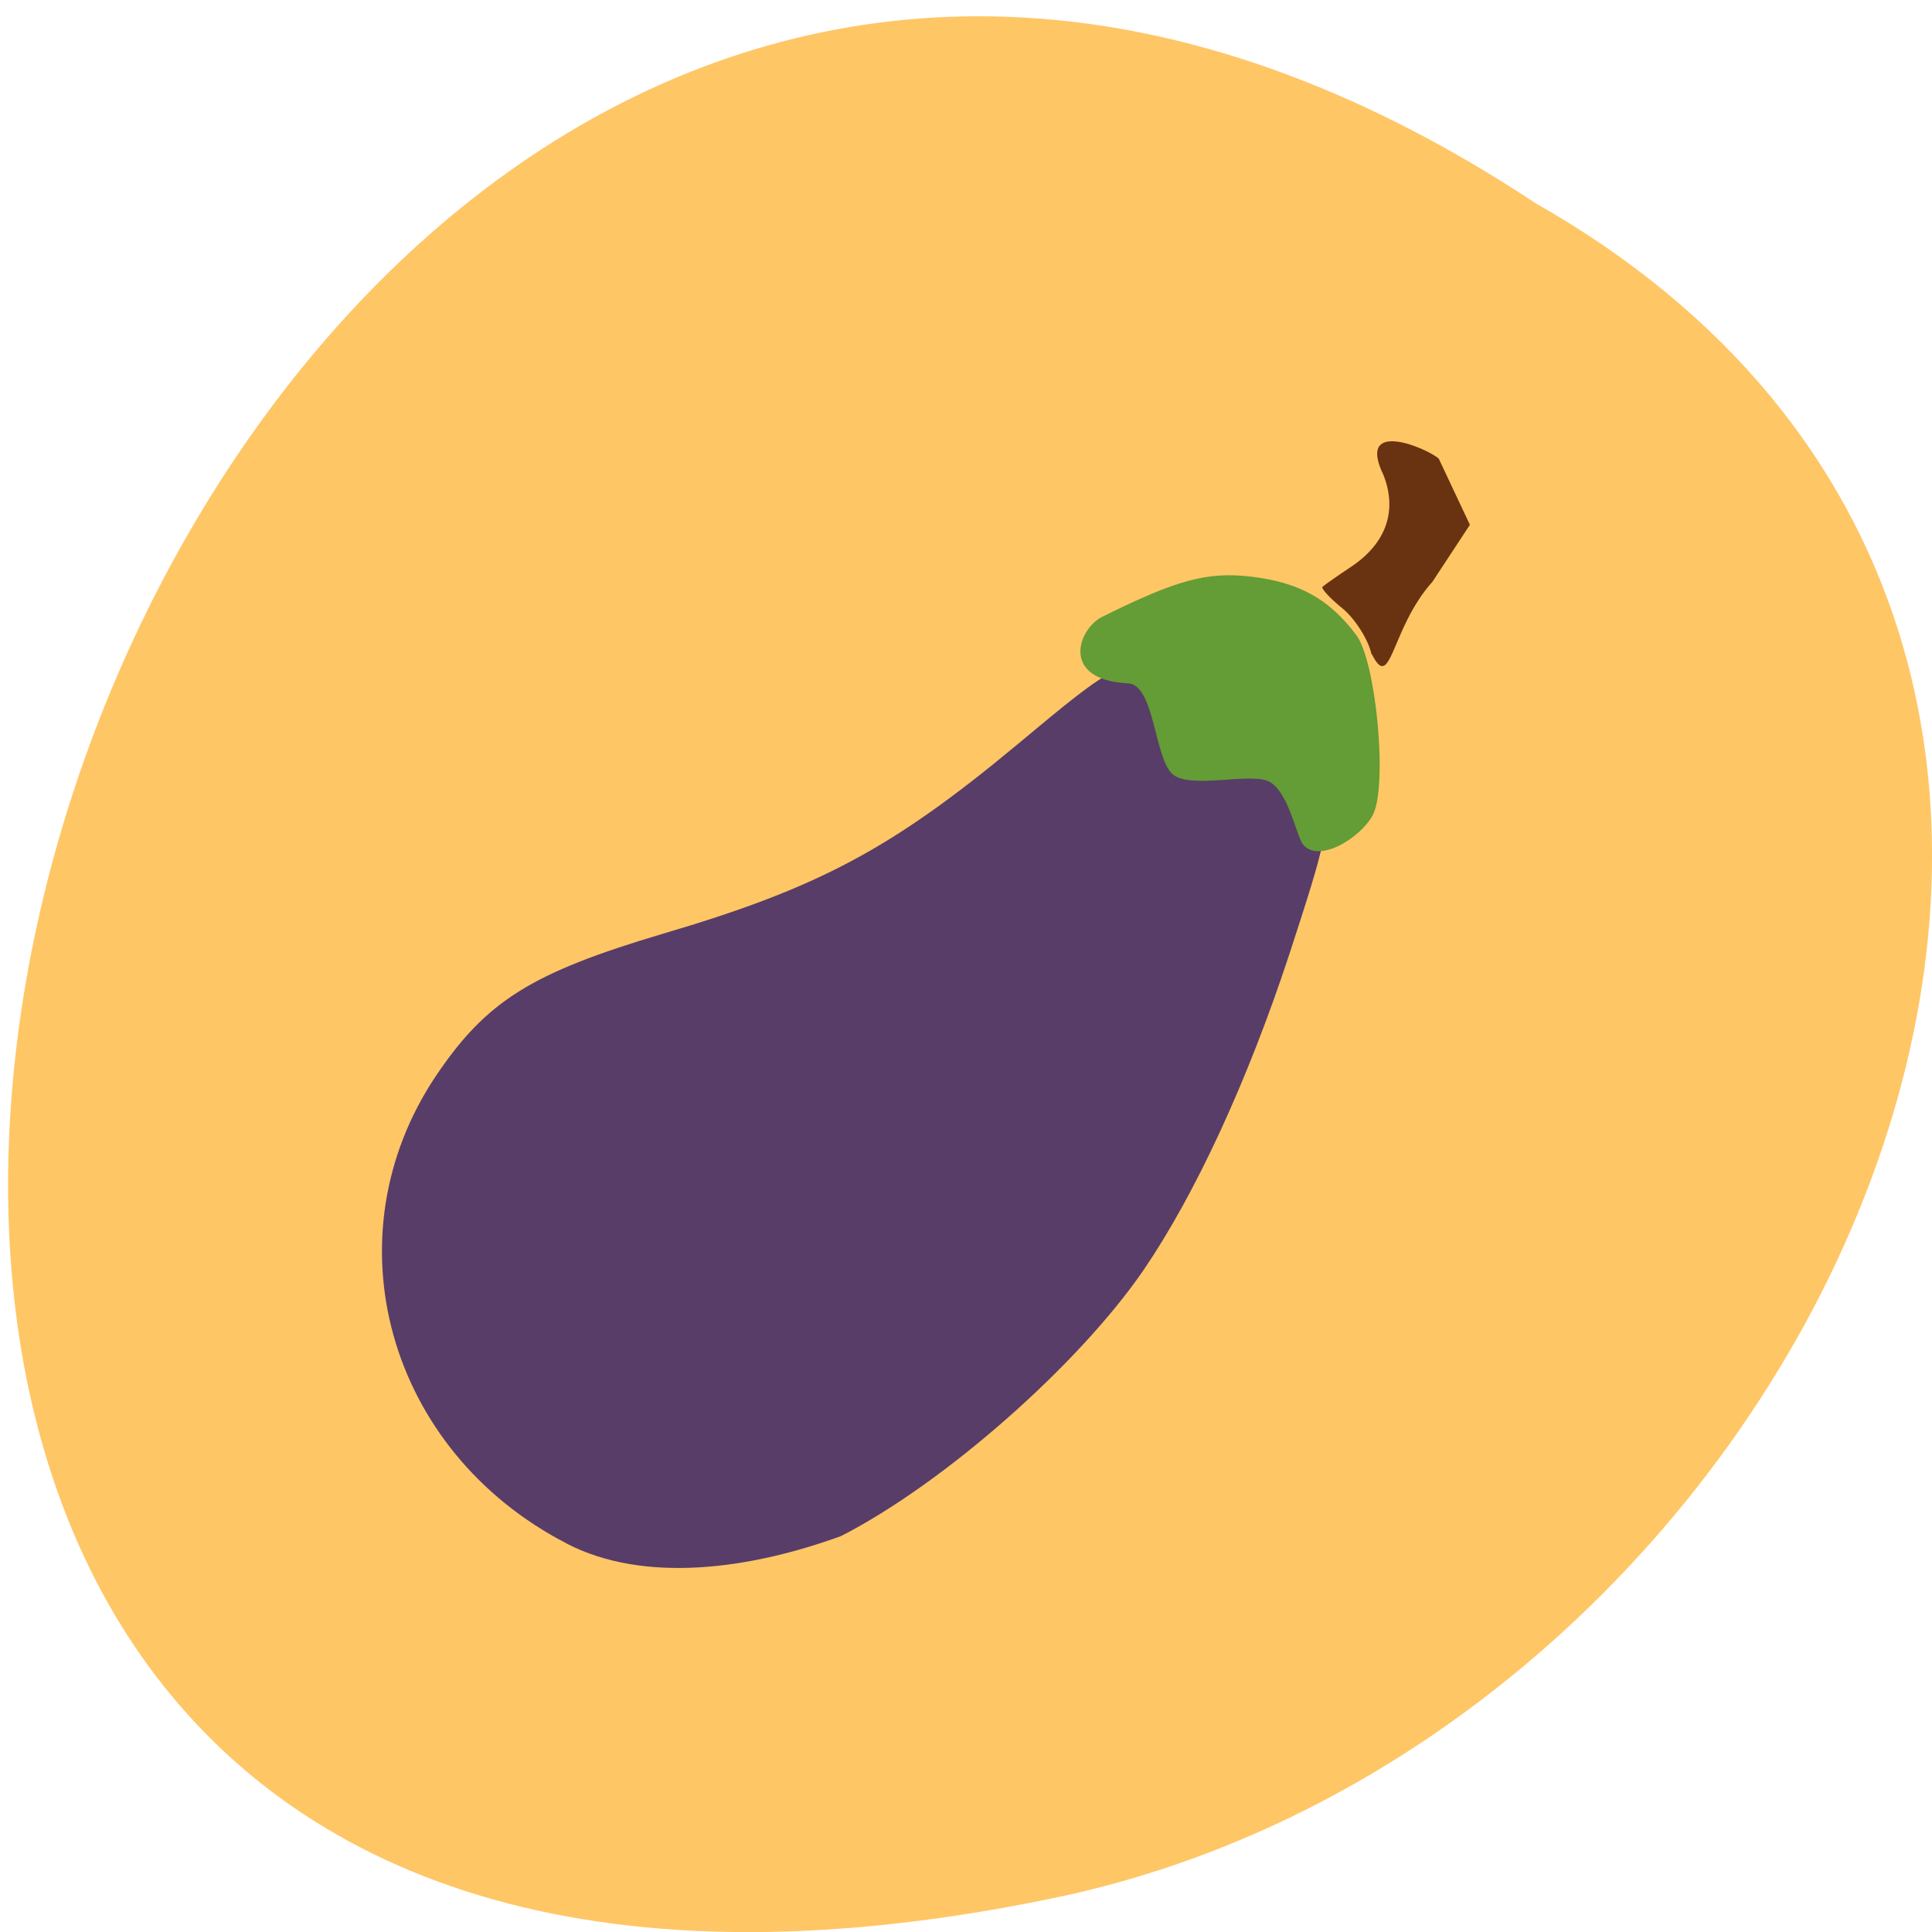 <svg xmlns="http://www.w3.org/2000/svg" viewBox="0 0 22 22"><path d="m 17.484 2.313 c -16.473 -10.902 -26.613 23.867 -5.324 19.266 c 8.801 -1.961 14.14 -14.262 5.324 -19.266" fill="#ffc666"/><path d="m 6.449 17.574 c -2.039 -1.055 -2.715 -3.488 -1.484 -5.324 c 0.574 -0.852 1.086 -1.172 2.582 -1.617 c 1.777 -0.523 2.613 -0.973 4.02 -2.141 c 1.172 -0.98 1.238 -1.012 1.566 -0.707 c 0.145 0.133 0.398 0.313 0.566 0.398 c 0.324 0.16 0.563 0.465 0.875 0.598 c 0.168 0.07 0.371 0.242 0.445 0.383 c 0.125 0.234 0.094 0.383 -0.34 1.711 c -0.477 1.445 -1.066 2.719 -1.656 3.586 c -0.742 1.082 -2.273 2.43 -3.445 3.03 c -1.027 0.375 -2.234 0.547 -3.125 0.086" fill="#583d68"/><path d="m 14.824 9.594 c -0.066 -0.109 -0.16 -0.578 -0.367 -0.691 c -0.203 -0.113 -0.875 0.082 -1.094 -0.078 c -0.219 -0.164 -0.211 -1.027 -0.516 -1.043 c -0.781 -0.039 -0.57 -0.621 -0.297 -0.758 c 0.859 -0.426 1.199 -0.516 1.703 -0.457 c 0.543 0.066 0.883 0.254 1.191 0.664 c 0.23 0.309 0.359 1.727 0.188 2.051 c -0.145 0.27 -0.645 0.57 -0.809 0.313" fill="#649c35"/><path d="m 15.617 7.449 c -0.035 -0.164 -0.184 -0.398 -0.324 -0.516 c -0.145 -0.117 -0.25 -0.23 -0.234 -0.25 c 0.02 -0.02 0.164 -0.121 0.328 -0.23 c 0.398 -0.266 0.527 -0.637 0.367 -1.043 c -0.313 -0.645 0.484 -0.313 0.629 -0.188 l 0.355 0.754 l -0.426 0.648 c -0.477 0.531 -0.469 1.27 -0.691 0.824" fill="#693311"/></svg>